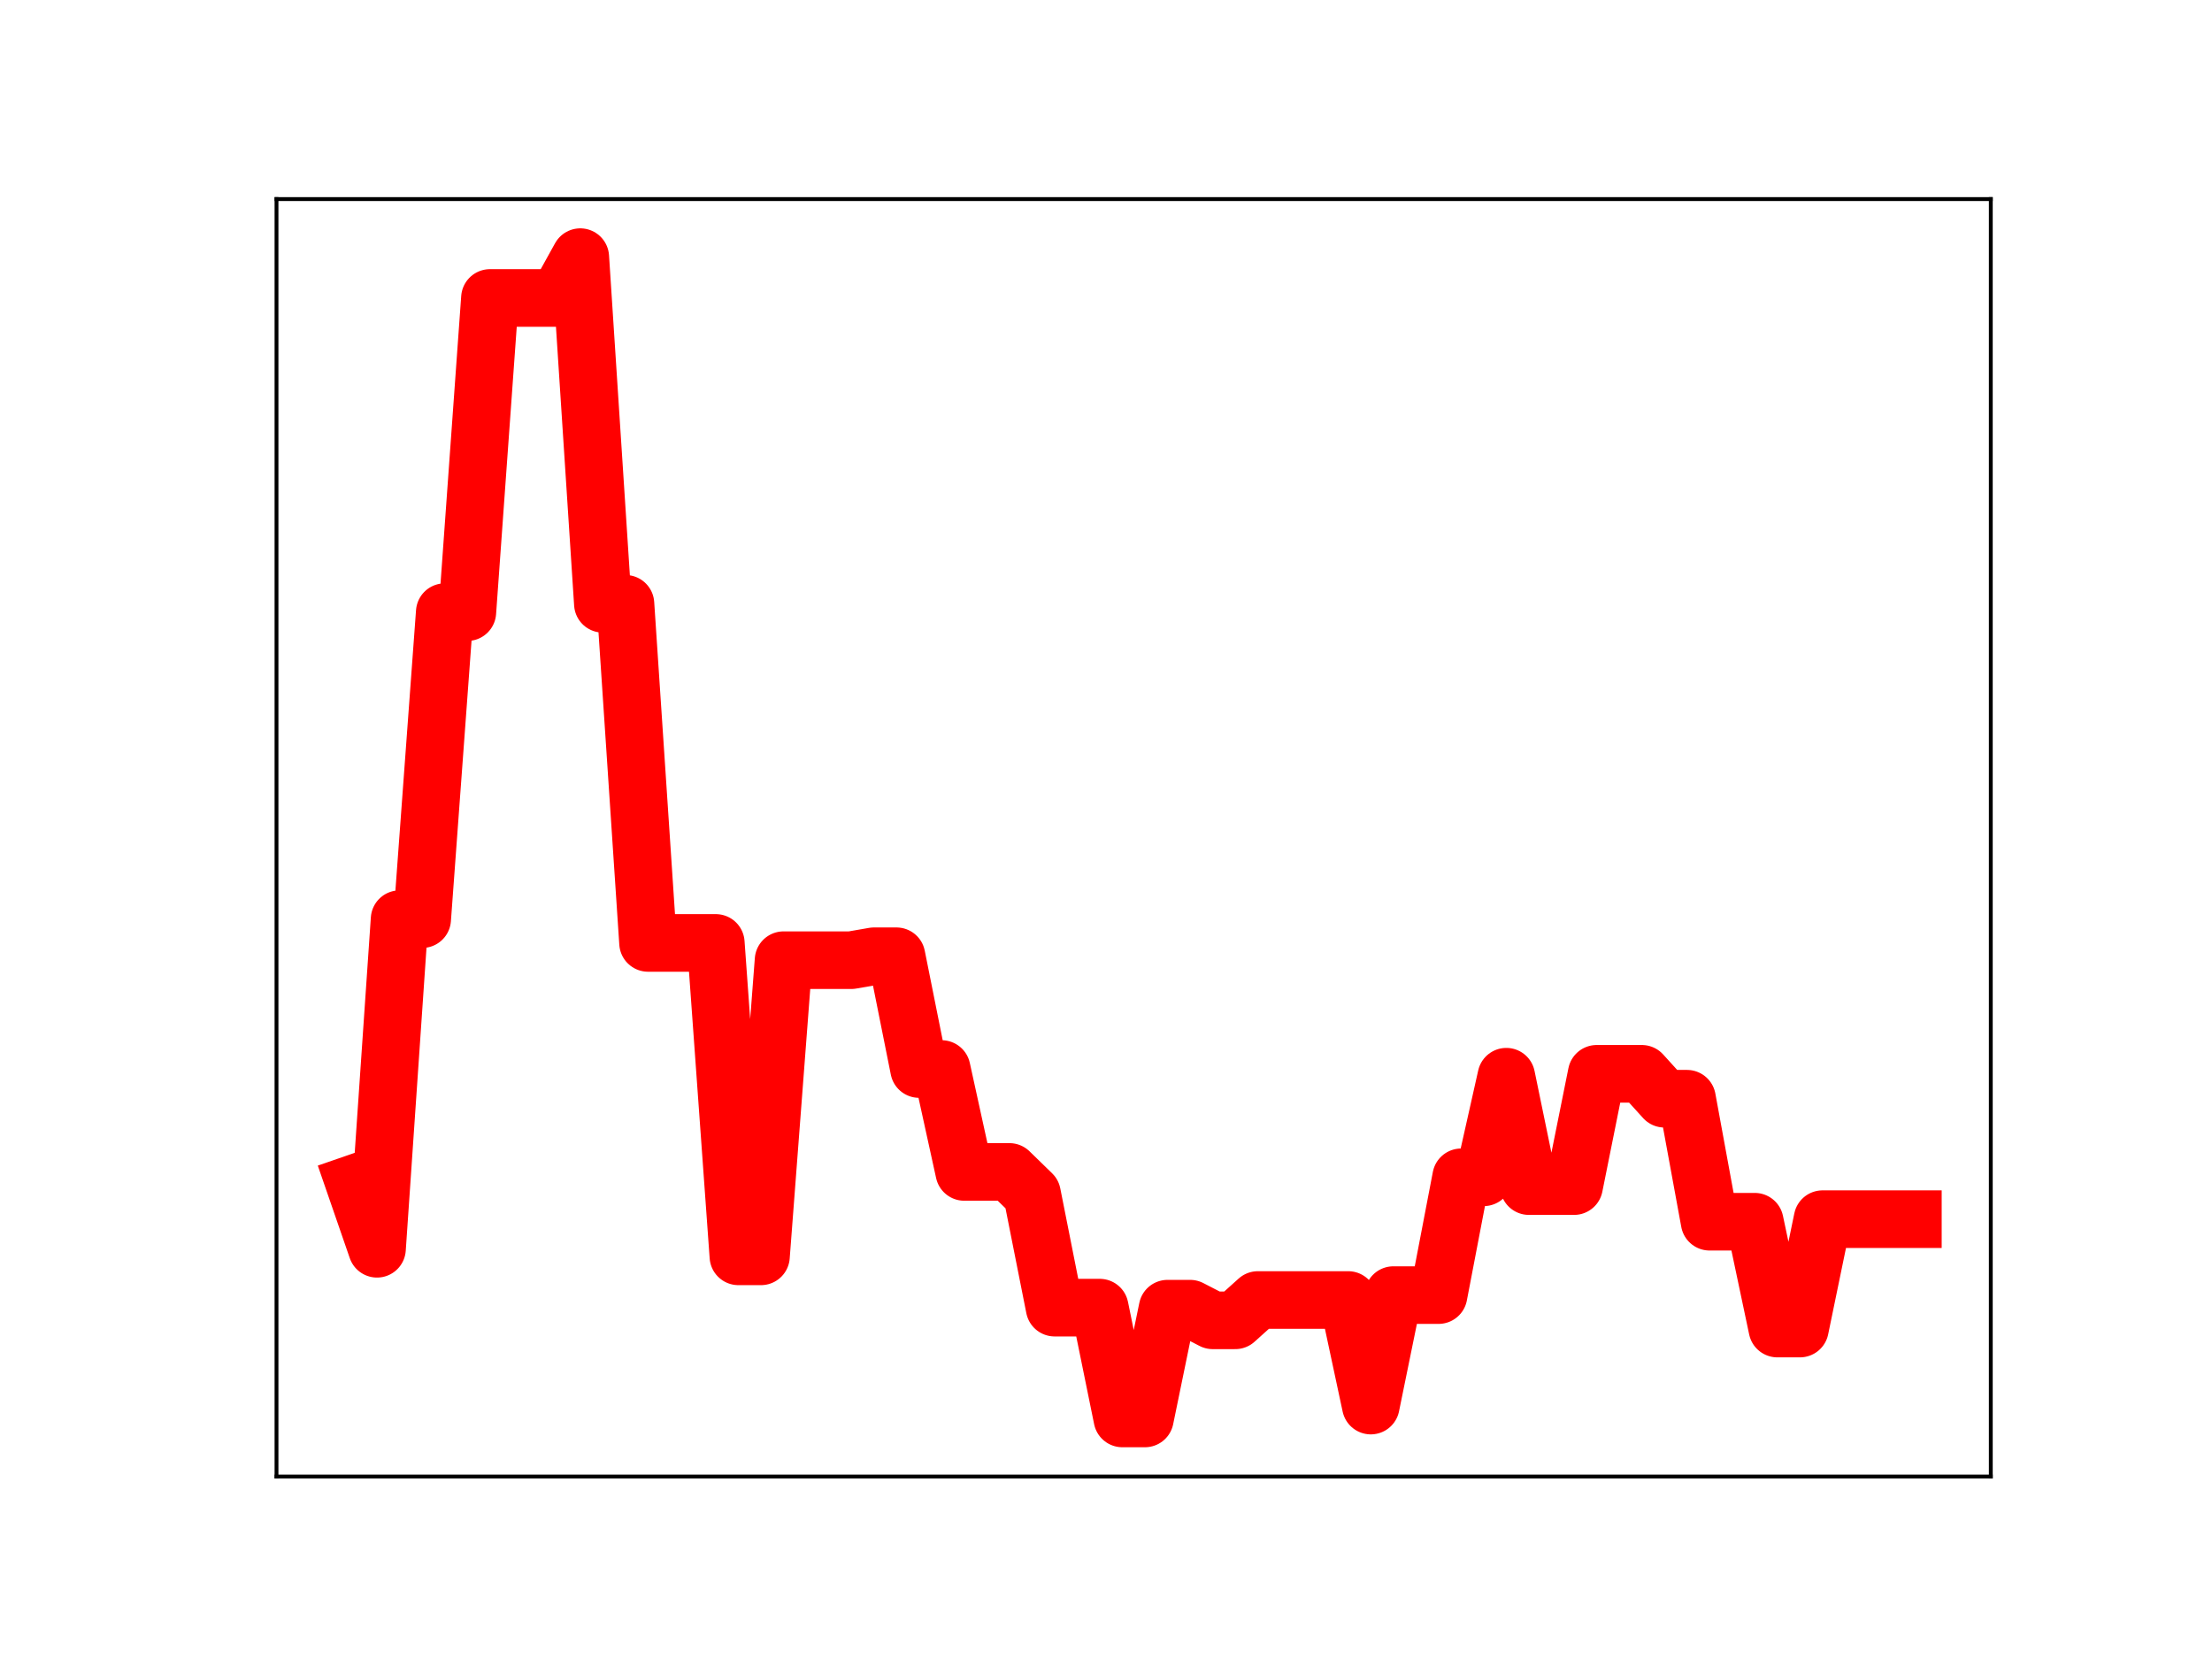 <?xml version="1.0" encoding="utf-8" standalone="no"?>
<!DOCTYPE svg PUBLIC "-//W3C//DTD SVG 1.1//EN"
  "http://www.w3.org/Graphics/SVG/1.1/DTD/svg11.dtd">
<!-- Created with matplotlib (https://matplotlib.org/) -->
<svg height="345.6pt" version="1.1" viewBox="0 0 460.8 345.6" width="460.8pt" xmlns="http://www.w3.org/2000/svg" xmlns:xlink="http://www.w3.org/1999/xlink">
 <defs>
  <style type="text/css">
*{stroke-linecap:butt;stroke-linejoin:round;}
  </style>
 </defs>
 <g id="figure_1">
  <g id="patch_1">
   <path d="M 0 345.6 
L 460.8 345.6 
L 460.8 0 
L 0 0 
z
" style="fill:#ffffff;"/>
  </g>
  <g id="axes_1">
   <g id="patch_2">
    <path d="M 57.6 307.584 
L 414.72 307.584 
L 414.72 41.472 
L 57.6 41.472 
z
" style="fill:#ffffff;"/>
   </g>
   <g id="line2d_1">
    <path clip-path="url(#p3e6a35fc34)" d="M 73.833 246.526 
L 78.538 260.142 
L 83.243 191.476 
L 87.948 191.476 
L 92.653 127.52 
L 97.358 127.52 
L 102.064 62.072 
L 106.769 62.072 
L 111.474 62.072 
L 116.179 62.072 
L 120.884 53.568 
L 125.589 125.785 
L 130.294 125.785 
L 135 196.429 
L 139.705 196.429 
L 144.41 196.429 
L 149.115 196.429 
L 153.82 261.72 
L 158.525 261.72 
L 163.23 200.023 
L 167.935 200.023 
L 172.641 200.023 
L 177.346 200.023 
L 182.051 199.207 
L 186.756 199.207 
L 191.461 222.699 
L 196.166 222.699 
L 200.871 244.135 
L 205.577 244.135 
L 210.282 244.135 
L 214.987 248.713 
L 219.692 272.405 
L 224.397 272.405 
L 229.102 272.405 
L 233.807 295.488 
L 238.513 295.488 
L 243.218 272.62 
L 247.923 272.62 
L 252.628 275.048 
L 257.333 275.048 
L 262.038 270.814 
L 266.743 270.814 
L 271.449 270.814 
L 276.154 270.814 
L 280.859 270.814 
L 285.564 292.807 
L 290.269 269.793 
L 294.974 269.793 
L 299.679 269.793 
L 304.385 245.254 
L 309.09 245.254 
L 313.795 224.299 
L 318.5 247.087 
L 323.205 247.087 
L 327.91 247.087 
L 332.615 223.694 
L 337.32 223.694 
L 342.026 223.694 
L 346.731 228.885 
L 351.436 228.885 
L 356.141 254.507 
L 360.846 254.507 
L 365.551 254.507 
L 370.256 276.762 
L 374.962 276.762 
L 379.667 253.974 
L 384.372 253.974 
L 389.077 253.974 
L 393.782 253.974 
L 398.487 253.974 
" style="fill:none;stroke:#ff0000;stroke-linecap:square;stroke-width:12;"/>
    <defs>
     <path d="M 0 3 
C 0.796 3 1.559 2.684 2.121 2.121 
C 2.684 1.559 3 0.796 3 0 
C 3 -0.796 2.684 -1.559 2.121 -2.121 
C 1.559 -2.684 0.796 -3 0 -3 
C -0.796 -3 -1.559 -2.684 -2.121 -2.121 
C -2.684 -1.559 -3 -0.796 -3 0 
C -3 0.796 -2.684 1.559 -2.121 2.121 
C -1.559 2.684 -0.796 3 0 3 
z
" id="mc07173c200" style="stroke:#ff0000;"/>
    </defs>
    <g clip-path="url(#p3e6a35fc34)">
     <use style="fill:#ff0000;stroke:#ff0000;" x="73.833" xlink:href="#mc07173c200" y="246.526"/>
     <use style="fill:#ff0000;stroke:#ff0000;" x="78.538" xlink:href="#mc07173c200" y="260.142"/>
     <use style="fill:#ff0000;stroke:#ff0000;" x="83.243" xlink:href="#mc07173c200" y="191.476"/>
     <use style="fill:#ff0000;stroke:#ff0000;" x="87.948" xlink:href="#mc07173c200" y="191.476"/>
     <use style="fill:#ff0000;stroke:#ff0000;" x="92.653" xlink:href="#mc07173c200" y="127.52"/>
     <use style="fill:#ff0000;stroke:#ff0000;" x="97.358" xlink:href="#mc07173c200" y="127.52"/>
     <use style="fill:#ff0000;stroke:#ff0000;" x="102.064" xlink:href="#mc07173c200" y="62.072"/>
     <use style="fill:#ff0000;stroke:#ff0000;" x="106.769" xlink:href="#mc07173c200" y="62.072"/>
     <use style="fill:#ff0000;stroke:#ff0000;" x="111.474" xlink:href="#mc07173c200" y="62.072"/>
     <use style="fill:#ff0000;stroke:#ff0000;" x="116.179" xlink:href="#mc07173c200" y="62.072"/>
     <use style="fill:#ff0000;stroke:#ff0000;" x="120.884" xlink:href="#mc07173c200" y="53.568"/>
     <use style="fill:#ff0000;stroke:#ff0000;" x="125.589" xlink:href="#mc07173c200" y="125.785"/>
     <use style="fill:#ff0000;stroke:#ff0000;" x="130.294" xlink:href="#mc07173c200" y="125.785"/>
     <use style="fill:#ff0000;stroke:#ff0000;" x="135" xlink:href="#mc07173c200" y="196.429"/>
     <use style="fill:#ff0000;stroke:#ff0000;" x="139.705" xlink:href="#mc07173c200" y="196.429"/>
     <use style="fill:#ff0000;stroke:#ff0000;" x="144.41" xlink:href="#mc07173c200" y="196.429"/>
     <use style="fill:#ff0000;stroke:#ff0000;" x="149.115" xlink:href="#mc07173c200" y="196.429"/>
     <use style="fill:#ff0000;stroke:#ff0000;" x="153.82" xlink:href="#mc07173c200" y="261.72"/>
     <use style="fill:#ff0000;stroke:#ff0000;" x="158.525" xlink:href="#mc07173c200" y="261.72"/>
     <use style="fill:#ff0000;stroke:#ff0000;" x="163.23" xlink:href="#mc07173c200" y="200.023"/>
     <use style="fill:#ff0000;stroke:#ff0000;" x="167.935" xlink:href="#mc07173c200" y="200.023"/>
     <use style="fill:#ff0000;stroke:#ff0000;" x="172.641" xlink:href="#mc07173c200" y="200.023"/>
     <use style="fill:#ff0000;stroke:#ff0000;" x="177.346" xlink:href="#mc07173c200" y="200.023"/>
     <use style="fill:#ff0000;stroke:#ff0000;" x="182.051" xlink:href="#mc07173c200" y="199.207"/>
     <use style="fill:#ff0000;stroke:#ff0000;" x="186.756" xlink:href="#mc07173c200" y="199.207"/>
     <use style="fill:#ff0000;stroke:#ff0000;" x="191.461" xlink:href="#mc07173c200" y="222.699"/>
     <use style="fill:#ff0000;stroke:#ff0000;" x="196.166" xlink:href="#mc07173c200" y="222.699"/>
     <use style="fill:#ff0000;stroke:#ff0000;" x="200.871" xlink:href="#mc07173c200" y="244.135"/>
     <use style="fill:#ff0000;stroke:#ff0000;" x="205.577" xlink:href="#mc07173c200" y="244.135"/>
     <use style="fill:#ff0000;stroke:#ff0000;" x="210.282" xlink:href="#mc07173c200" y="244.135"/>
     <use style="fill:#ff0000;stroke:#ff0000;" x="214.987" xlink:href="#mc07173c200" y="248.713"/>
     <use style="fill:#ff0000;stroke:#ff0000;" x="219.692" xlink:href="#mc07173c200" y="272.405"/>
     <use style="fill:#ff0000;stroke:#ff0000;" x="224.397" xlink:href="#mc07173c200" y="272.405"/>
     <use style="fill:#ff0000;stroke:#ff0000;" x="229.102" xlink:href="#mc07173c200" y="272.405"/>
     <use style="fill:#ff0000;stroke:#ff0000;" x="233.807" xlink:href="#mc07173c200" y="295.488"/>
     <use style="fill:#ff0000;stroke:#ff0000;" x="238.513" xlink:href="#mc07173c200" y="295.488"/>
     <use style="fill:#ff0000;stroke:#ff0000;" x="243.218" xlink:href="#mc07173c200" y="272.62"/>
     <use style="fill:#ff0000;stroke:#ff0000;" x="247.923" xlink:href="#mc07173c200" y="272.62"/>
     <use style="fill:#ff0000;stroke:#ff0000;" x="252.628" xlink:href="#mc07173c200" y="275.048"/>
     <use style="fill:#ff0000;stroke:#ff0000;" x="257.333" xlink:href="#mc07173c200" y="275.048"/>
     <use style="fill:#ff0000;stroke:#ff0000;" x="262.038" xlink:href="#mc07173c200" y="270.814"/>
     <use style="fill:#ff0000;stroke:#ff0000;" x="266.743" xlink:href="#mc07173c200" y="270.814"/>
     <use style="fill:#ff0000;stroke:#ff0000;" x="271.449" xlink:href="#mc07173c200" y="270.814"/>
     <use style="fill:#ff0000;stroke:#ff0000;" x="276.154" xlink:href="#mc07173c200" y="270.814"/>
     <use style="fill:#ff0000;stroke:#ff0000;" x="280.859" xlink:href="#mc07173c200" y="270.814"/>
     <use style="fill:#ff0000;stroke:#ff0000;" x="285.564" xlink:href="#mc07173c200" y="292.807"/>
     <use style="fill:#ff0000;stroke:#ff0000;" x="290.269" xlink:href="#mc07173c200" y="269.793"/>
     <use style="fill:#ff0000;stroke:#ff0000;" x="294.974" xlink:href="#mc07173c200" y="269.793"/>
     <use style="fill:#ff0000;stroke:#ff0000;" x="299.679" xlink:href="#mc07173c200" y="269.793"/>
     <use style="fill:#ff0000;stroke:#ff0000;" x="304.385" xlink:href="#mc07173c200" y="245.254"/>
     <use style="fill:#ff0000;stroke:#ff0000;" x="309.09" xlink:href="#mc07173c200" y="245.254"/>
     <use style="fill:#ff0000;stroke:#ff0000;" x="313.795" xlink:href="#mc07173c200" y="224.299"/>
     <use style="fill:#ff0000;stroke:#ff0000;" x="318.5" xlink:href="#mc07173c200" y="247.087"/>
     <use style="fill:#ff0000;stroke:#ff0000;" x="323.205" xlink:href="#mc07173c200" y="247.087"/>
     <use style="fill:#ff0000;stroke:#ff0000;" x="327.91" xlink:href="#mc07173c200" y="247.087"/>
     <use style="fill:#ff0000;stroke:#ff0000;" x="332.615" xlink:href="#mc07173c200" y="223.694"/>
     <use style="fill:#ff0000;stroke:#ff0000;" x="337.32" xlink:href="#mc07173c200" y="223.694"/>
     <use style="fill:#ff0000;stroke:#ff0000;" x="342.026" xlink:href="#mc07173c200" y="223.694"/>
     <use style="fill:#ff0000;stroke:#ff0000;" x="346.731" xlink:href="#mc07173c200" y="228.885"/>
     <use style="fill:#ff0000;stroke:#ff0000;" x="351.436" xlink:href="#mc07173c200" y="228.885"/>
     <use style="fill:#ff0000;stroke:#ff0000;" x="356.141" xlink:href="#mc07173c200" y="254.507"/>
     <use style="fill:#ff0000;stroke:#ff0000;" x="360.846" xlink:href="#mc07173c200" y="254.507"/>
     <use style="fill:#ff0000;stroke:#ff0000;" x="365.551" xlink:href="#mc07173c200" y="254.507"/>
     <use style="fill:#ff0000;stroke:#ff0000;" x="370.256" xlink:href="#mc07173c200" y="276.762"/>
     <use style="fill:#ff0000;stroke:#ff0000;" x="374.962" xlink:href="#mc07173c200" y="276.762"/>
     <use style="fill:#ff0000;stroke:#ff0000;" x="379.667" xlink:href="#mc07173c200" y="253.974"/>
     <use style="fill:#ff0000;stroke:#ff0000;" x="384.372" xlink:href="#mc07173c200" y="253.974"/>
     <use style="fill:#ff0000;stroke:#ff0000;" x="389.077" xlink:href="#mc07173c200" y="253.974"/>
     <use style="fill:#ff0000;stroke:#ff0000;" x="393.782" xlink:href="#mc07173c200" y="253.974"/>
     <use style="fill:#ff0000;stroke:#ff0000;" x="398.487" xlink:href="#mc07173c200" y="253.974"/>
    </g>
   </g>
   <g id="patch_3">
    <path d="M 57.6 307.584 
L 57.6 41.472 
" style="fill:none;stroke:#000000;stroke-linecap:square;stroke-linejoin:miter;stroke-width:0.8;"/>
   </g>
   <g id="patch_4">
    <path d="M 414.72 307.584 
L 414.72 41.472 
" style="fill:none;stroke:#000000;stroke-linecap:square;stroke-linejoin:miter;stroke-width:0.8;"/>
   </g>
   <g id="patch_5">
    <path d="M 57.6 307.584 
L 414.72 307.584 
" style="fill:none;stroke:#000000;stroke-linecap:square;stroke-linejoin:miter;stroke-width:0.8;"/>
   </g>
   <g id="patch_6">
    <path d="M 57.6 41.472 
L 414.72 41.472 
" style="fill:none;stroke:#000000;stroke-linecap:square;stroke-linejoin:miter;stroke-width:0.8;"/>
   </g>
  </g>
 </g>
 <defs>
  <clipPath id="p3e6a35fc34">
   <rect height="266.112" width="357.12" x="57.6" y="41.472"/>
  </clipPath>
 </defs>
</svg>
